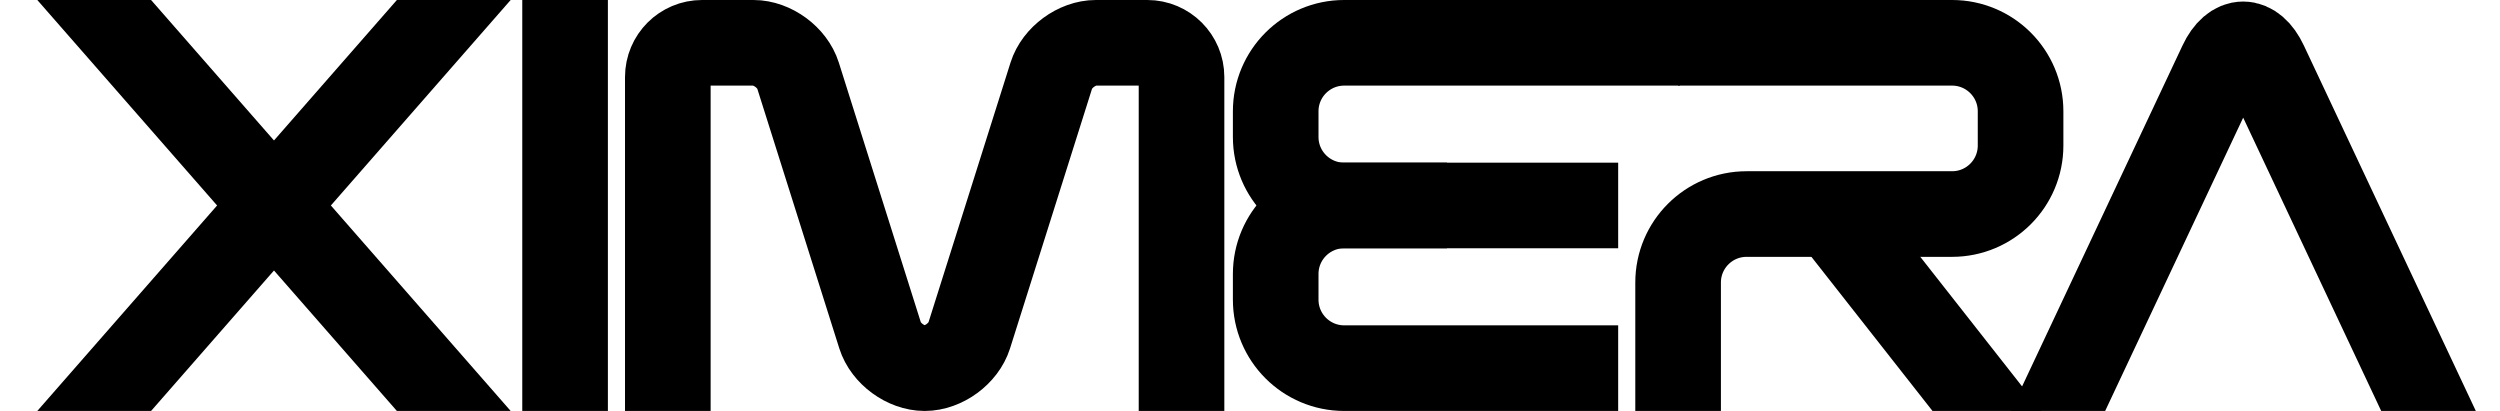 <?xml version="1.0" encoding="UTF-8"?>
<svg xmlns="http://www.w3.org/2000/svg" xmlns:xlink="http://www.w3.org/1999/xlink" width="2069.291pt" height="340.157pt" viewBox="0 0 2069.291 340.157" version="1.1">
<defs>
<clipPath id="clip1">
  <path d="M 0 0 L 1428 0 L 1428 340.156 L 0 340.156 Z M 0 0 "/>
</clipPath>
<clipPath id="clip2">
  <path d="M 432 0 L 504 0 L 504 340.156 L 432 340.156 Z M 432 0 "/>
</clipPath>
<clipPath id="clip3">
  <path d="M 0 0 L 1981 0 L 1981 340.156 L 0 340.156 Z M 0 0 "/>
</clipPath>
<clipPath id="clip4">
  <path d="M 53 0 L 2069.289 0 L 2069.289 340.156 L 53 340.156 Z M 53 0 "/>
</clipPath>
<clipPath id="clip5">
  <path d="M 386 0 L 2069.289 0 L 2069.289 340.156 L 386 340.156 Z M 386 0 "/>
</clipPath>
<clipPath id="clip6">
  <path d="M 514 0 L 2069.289 0 L 2069.289 340.156 L 514 340.156 Z M 514 0 "/>
</clipPath>
<clipPath id="clip7">
  <path d="M 684 0 L 2069.289 0 L 2069.289 340.156 L 684 340.156 Z M 684 0 "/>
</clipPath>
</defs>
<g id="surface1">
<g clip-path="url(#clip1)" clip-rule="nonzero">
<path style="fill:none;stroke-width:70.867;stroke-linecap:butt;stroke-linejoin:miter;stroke:rgb(0%,0%,0%);stroke-opacity:1;stroke-miterlimit:10;" d="M 28.348 -56.695 L 425.203 396.856 " transform="matrix(1,0,0,-1,0,340.157)"/>
<path style="fill:none;stroke-width:70.867;stroke-linecap:butt;stroke-linejoin:miter;stroke:rgb(0%,0%,0%);stroke-opacity:1;stroke-miterlimit:10;" d="M 28.348 396.856 L 425.203 -56.695 " transform="matrix(1,0,0,-1,0,340.157)"/>
</g>
<g clip-path="url(#clip2)" clip-rule="nonzero">
<path style="fill:none;stroke-width:70.867;stroke-linecap:butt;stroke-linejoin:miter;stroke:rgb(0%,0%,0%);stroke-opacity:1;stroke-miterlimit:10;" d="M 467.723 0.001 L 467.723 340.161 " transform="matrix(1,0,0,-1,0,340.157)"/>
</g>
<g clip-path="url(#clip3)" clip-rule="nonzero">
<path style="fill:none;stroke-width:70.867;stroke-linecap:butt;stroke-linejoin:miter;stroke:rgb(0%,0%,0%);stroke-opacity:1;stroke-miterlimit:10;" d="M 552.762 0.001 L 552.762 276.38 C 552.762 292.036 565.453 304.727 581.109 304.727 L 623.629 304.727 C 639.285 304.727 655.805 292.606 660.527 277.653 L 728.469 62.509 C 733.191 47.555 749.707 35.434 765.363 35.434 C 781.02 35.434 797.539 47.555 802.262 62.509 L 870.203 277.653 C 874.922 292.606 891.441 304.727 907.098 304.727 L 949.617 304.727 C 965.273 304.727 977.965 292.036 977.965 276.38 L 977.965 0.001 " transform="matrix(1,0,0,-1,0,340.157)"/>
</g>
<g clip-path="url(#clip4)" clip-rule="nonzero">
<path style="fill:none;stroke-width:70.867;stroke-linecap:butt;stroke-linejoin:miter;stroke:rgb(0%,0%,0%);stroke-opacity:1;stroke-miterlimit:10;" d="M 1339.387 35.434 L 1112.613 35.434 C 1081.301 35.434 1055.918 60.817 1055.918 92.126 L 1055.918 113.387 C 1055.918 144.7 1081.301 170.083 1112.613 170.083 L 1339.387 170.083 " transform="matrix(1,0,0,-1,0,340.157)"/>
<path style="fill:none;stroke-width:70.867;stroke-linecap:butt;stroke-linejoin:miter;stroke:rgb(0%,0%,0%);stroke-opacity:1;stroke-miterlimit:10;" d="M 1197.652 170.083 L 1112.613 170.083 C 1081.301 170.083 1055.918 195.462 1055.918 226.774 L 1055.918 248.036 C 1055.918 279.344 1081.301 304.727 1112.613 304.727 L 1390.41 304.727 " transform="matrix(1,0,0,-1,0,340.157)"/>
</g>
<g clip-path="url(#clip5)" clip-rule="nonzero">
<path style="fill:none;stroke-width:70.867;stroke-linecap:butt;stroke-linejoin:miter;stroke:rgb(0%,0%,0%);stroke-opacity:1;stroke-miterlimit:10;" d="M 1388.996 304.727 L 1615.77 304.727 C 1647.082 304.727 1672.461 279.344 1672.461 248.036 L 1672.461 219.688 C 1672.461 188.376 1647.082 162.993 1615.77 162.993 L 1445.688 162.993 C 1414.375 162.993 1388.996 137.61 1388.996 106.302 L 1388.996 0.001 " transform="matrix(1,0,0,-1,0,340.157)"/>
</g>
<g clip-path="url(#clip6)" clip-rule="nonzero">
<path style="fill:none;stroke-width:70.867;stroke-linecap:butt;stroke-linejoin:miter;stroke:rgb(0%,0%,0%);stroke-opacity:1;stroke-miterlimit:10;" d="M 1516.555 162.993 L 1672.461 -35.433 " transform="matrix(1,0,0,-1,0,340.157)"/>
</g>
<g clip-path="url(#clip7)" clip-rule="nonzero">
<path style="fill:none;stroke-width:70.867;stroke-linecap:butt;stroke-linejoin:miter;stroke:rgb(0%,0%,0%);stroke-opacity:1;stroke-miterlimit:10;" d="M 1686.637 -35.433 L 1838.609 287.509 C 1848.609 308.759 1864.824 308.759 1874.824 287.509 L 2026.797 -35.433 " transform="matrix(1,0,0,-1,0,340.157)"/>
</g>
</g>
</svg>
